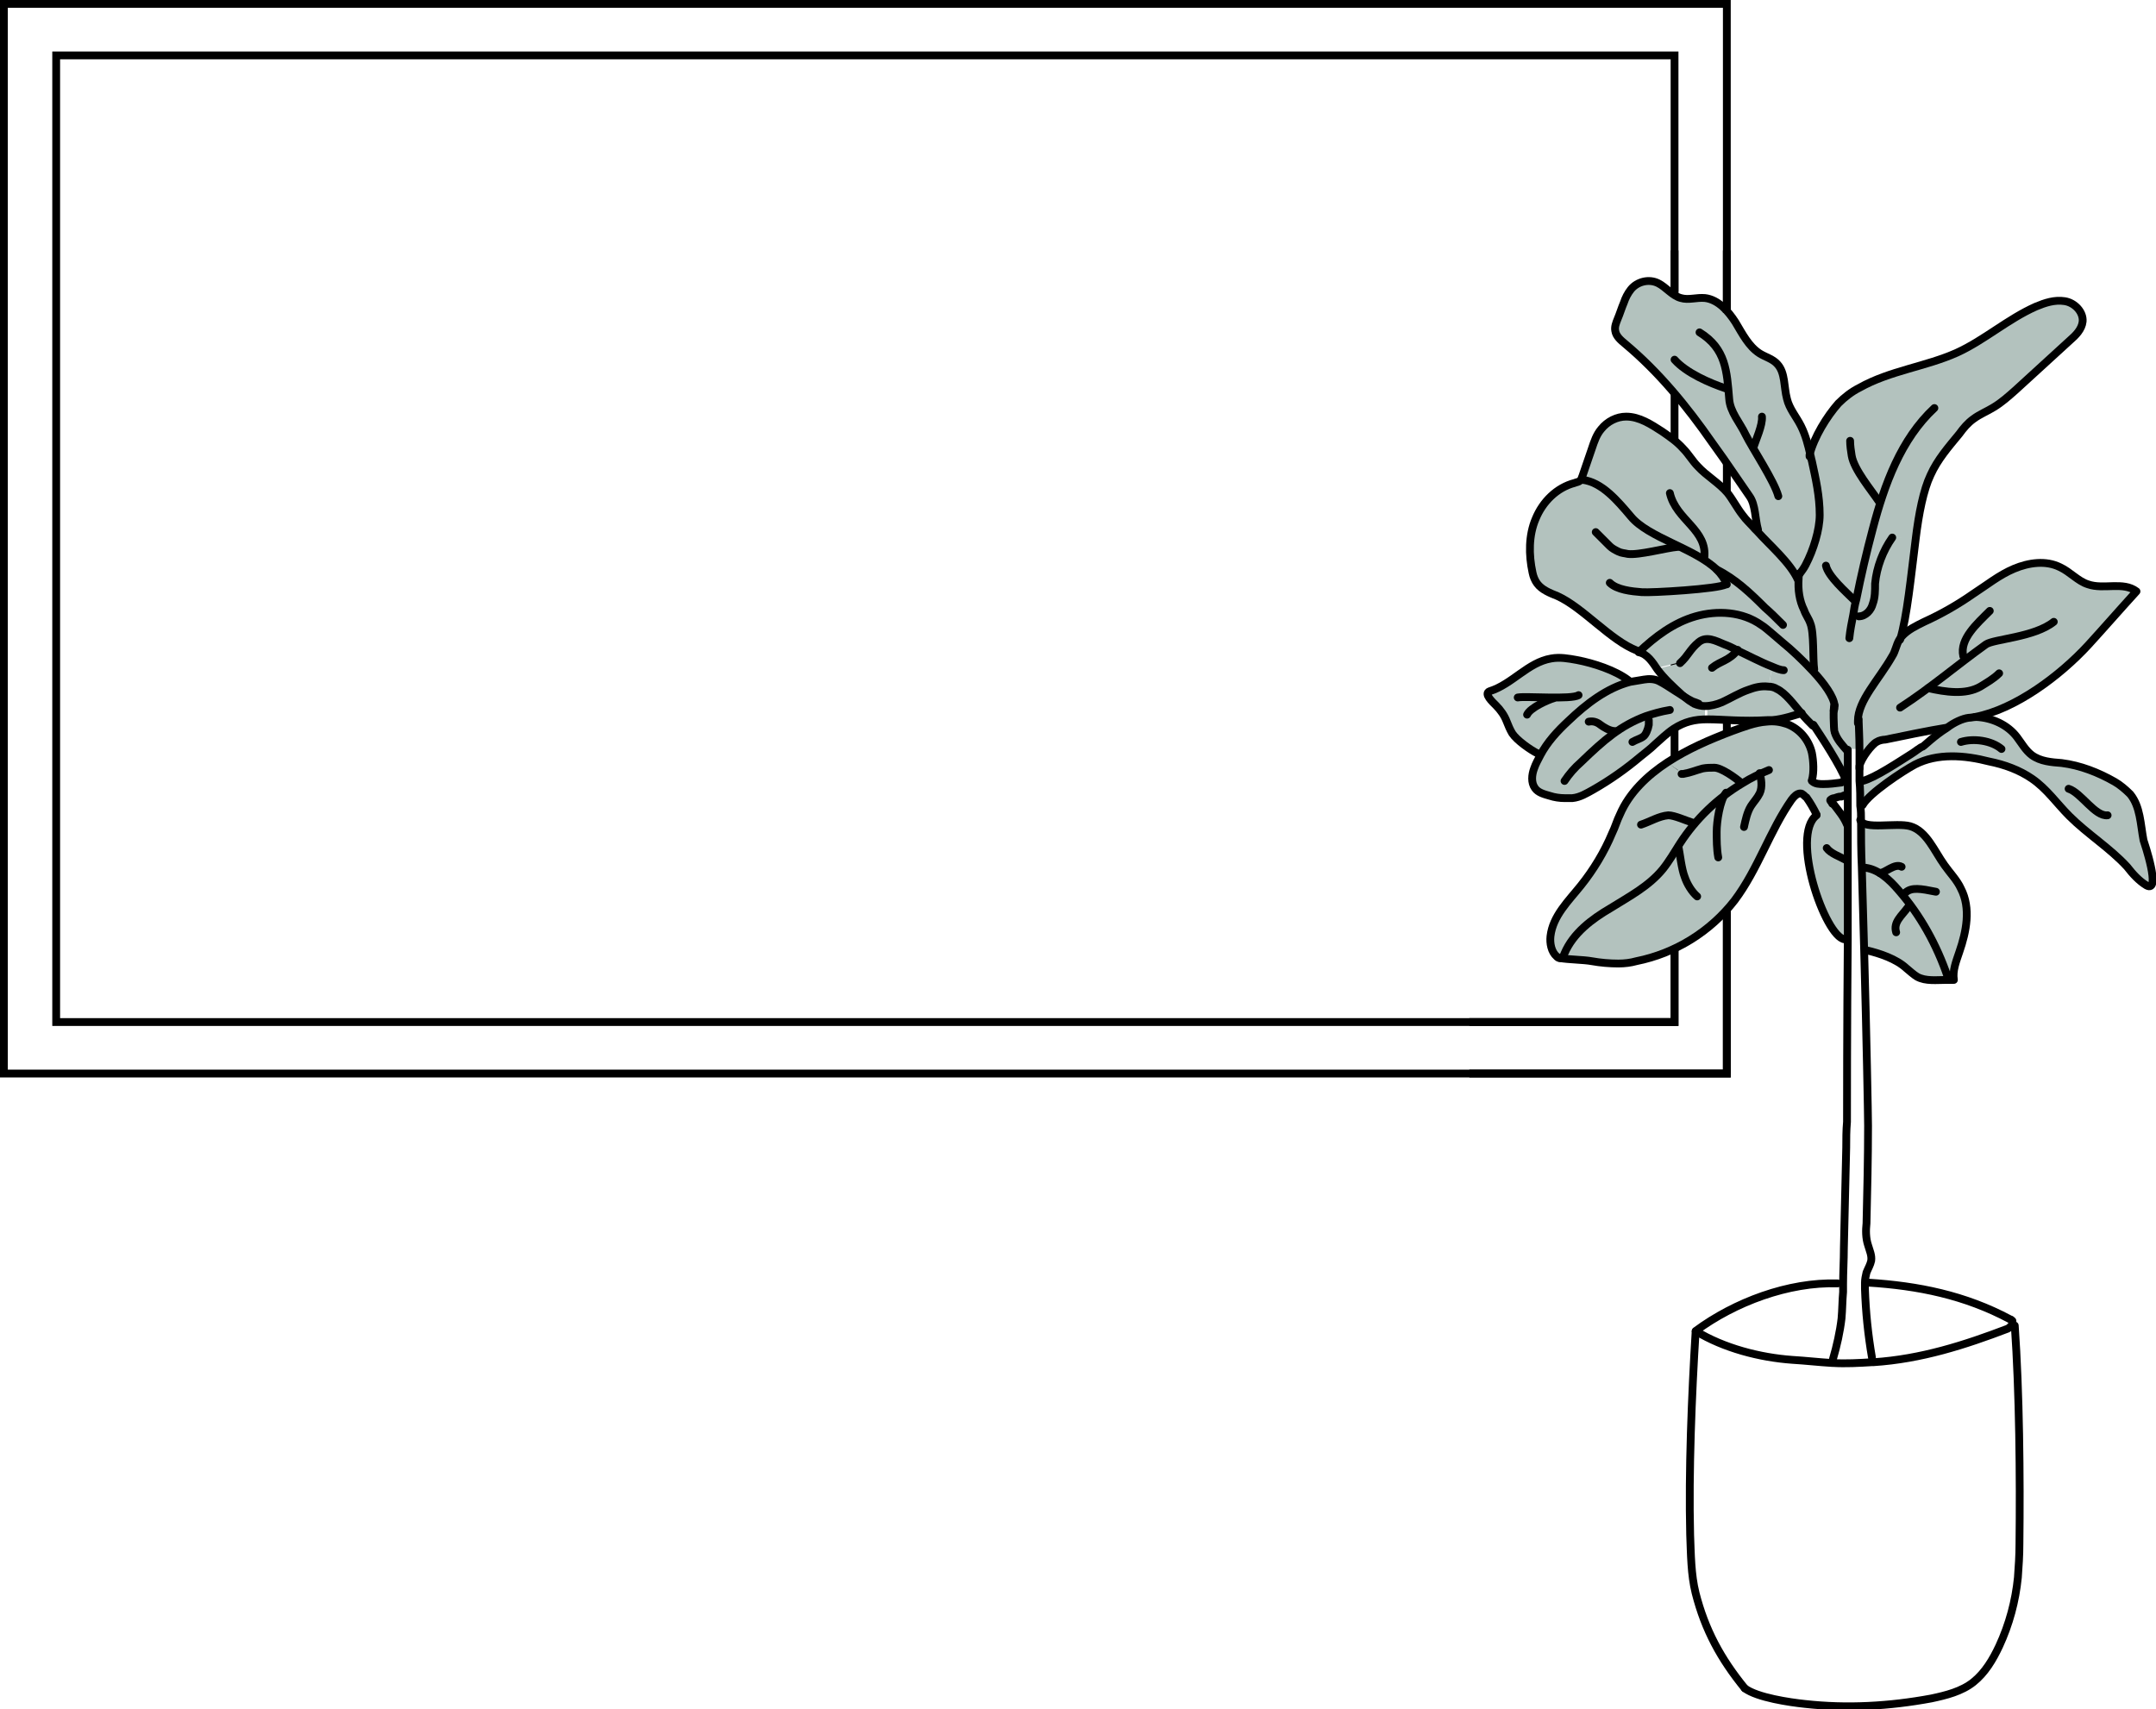 <?xml version="1.0" encoding="utf-8"?>
<!-- Generator: Adobe Illustrator 20.1.0, SVG Export Plug-In . SVG Version: 6.00 Build 0)  -->
<svg version="1.1" id="Layer_1" xmlns="http://www.w3.org/2000/svg" xmlns:xlink="http://www.w3.org/1999/xlink" x="0px" y="0px"
	 viewBox="0 0 276.3 219.1" style="enable-background:new 0 0 276.3 219.1;" xml:space="preserve">
<style type="text/css">
	.st0{fill:none;stroke:#000000;stroke-miterlimit:10;}
	.st1{fill:#B3C2BE;}
	.st2{fill:none;stroke:#000000;stroke-linecap:round;stroke-linejoin:round;stroke-miterlimit:10;}
</style>
<g>
	<rect x="0.5" y="0.5" class="st0" width="220.8" height="137.1"/>
	<rect x="7.2" y="7.1" class="st0" width="207.4" height="123.9"/>
	<path class="st1" d="M220,73c-2.8-2.7-8.8-4.1-11-6.8c-1.6-1.9-3.7-4.4-6.2-4.7l-0.3,0c0.2-0.2,0.2-0.4,0.3-0.6
		c0.4-1.2,0.8-2.3,1.2-3.5c0.3-0.9,0.6-1.8,1.2-2.5c0.8-1,2-1.6,3.2-1.6c1.7,0,3.2,1,4.6,1.9c1,0.7,1.9,1.3,2.7,2.2
		c0.7,0.7,1.2,1.6,1.9,2.3c1.2,1.2,2.7,2.1,3.8,3.4c0.7,0.9,1.2,1.9,1.9,2.8c0.5,0.7,1.1,1.2,1.6,1.8c0.1,0.1,0.2,0.2,0.3,0.3
		c1.7,1.9,4.2,4,5.2,6.2h0c-0.1,1.4,0.2,2.7,0.7,4c0.3,0.6,0.6,1.1,0.8,1.7c0.5,1.2,0.4,4.6,0.5,5.9l-0.1,0.1
		c-1.3-1.4-2.8-2.8-3.8-3.6c-0.5-0.4-0.9-0.8-1.4-1.2l1.2-1.2c-0.7-0.7-1.4-1.4-2.1-2C224.3,76,222.4,74.2,220,73L220,73z"/>
	<path class="st1" d="M243.3,114.1c-1.2-1.4-2.7-2.7-4.5-2.9h-0.1c0-2.1-0.1-4.2-0.1-6.1c0.4,1.3,4.7,0.3,6.4,0.8
		c2.1,0.6,3.2,3.2,4.4,5c0.7,1,1.5,1.9,2.1,3c1.2,2.5,0.6,5.4-0.2,8.1c-0.4,1.2-0.9,2.4-0.7,3.6c-0.3,0-0.6,0-0.9,0l0-0.4
		C248.2,121.1,246.1,117.3,243.3,114.1"/>
	<path class="st1" d="M200.4,122.1c1.1-2.6,3.5-4.4,5.9-5.8c2.4-1.5,4.9-2.8,6.7-5c0.8-1,1.5-2.2,2.2-3.3c2-3.1,4.8-5.8,8-7.7l0,0
		c-0.7-0.6-2.5-1.9-3.4-1.9c-0.5,0-1,0-1.5,0.1c-1.1,0.4-1.4,0.5-2.5,0.7l-2.1-1.4c2.6-1.7,5.4-2.9,8.3-4c1.4-0.6,2.9-1.1,4.4-1.2
		c0.9-0.1,1.8,0,2.6,0.3c1.6,0.6,2.9,2,3.2,3.7c0.2,1,0.3,2.5,0,3.5l0,0.1l-1.4,1.5c-0.4,0-0.9,0.4-1.1,0.8c-2.8,4.1-4.3,9-7.3,12.9
		c-3.1,4-7.6,6.9-12.6,7.9c-0.8,0.1-1.5,0.3-2.3,0.3c-1.1,0-2.3-0.1-3.4-0.3c-1.1-0.2-3-0.2-4.1-0.4l-0.1-0.1
		C200.1,122.7,200.3,122.4,200.4,122.1"/>
	<path class="st1" d="M230.5,73.5c0.3-0.4,0.5-0.8,0.8-1.2l2.7,0.1c0.3,1.4,2.6,3.4,3.6,4.4l0.2,0c-0.1,0.7-0.2,1.3-0.4,2l0.7,0.1
		c0.9,0,1.6-0.8,1.8-1.6c0.3-0.8,0.3-1.7,0.3-2.6c0.2-2.1,1-4.2,2.2-5.9l2.8,0.2c-0.6,4.7-1,10-2,12.9l0.1,0.1
		c-0.4,0.7-0.5,1.4-0.9,2.1c-1.7,3-4.3,5.7-4.3,8.3h-0.1c0,0.6,0.1,1.9,0.1,3.6l-1.6,0c-0.6-0.8-1.3-1.4-1.6-2.4
		c-0.1-0.2-0.2-3.3,0-3.4c-0.1-1.1-1.3-2.8-2.8-4.4l0.1-0.1c-0.2-1.3,0-4.7-0.5-5.9c-0.2-0.6-0.6-1.1-0.8-1.7
		c-0.6-1.2-0.8-2.6-0.7-4C230.4,74,230.4,73.8,230.5,73.5L230.5,73.5z"/>
	<path class="st1" d="M222.7,83.3c-0.8-0.4-1.4-0.6-1.7-0.8c-1.3-0.4-2.4-1.1-3.4-0.3c-1.1,0.9-1.3,1.6-2.4,2.7l-2.8,0.7
		c-0.7-0.9-1.3-2-2.4-2.2c2.1-2,4.5-3.8,7.3-4.6c2.8-0.8,6-0.6,8.4,1.1c0.5,0.3,1,0.7,1.4,1.2c0.4,0.4,0.9,0.8,1.4,1.2
		c1,0.8,2.5,2.2,3.8,3.7c1.4,1.6,2.6,3.3,2.8,4.4c-0.2,0.1-0.1,3.2,0,3.4c0.3,1,1,1.7,1.6,2.4c0,0.5,0,2,0,4.2
		c0-0.1-0.1-0.2-0.1-0.3c-0.7-1.9-3.2-5.8-4.2-7.2c-0.4-0.4-0.9-0.9-1.4-1.5c-1-1.2-2.1-2.6-3.2-3.2c-0.4-0.2-0.8-0.3-1.1-0.3
		l0.4-2.5C225.7,84.8,224,84,222.7,83.3"/>
	<path class="st1" d="M236.4,120.4c-2.6-0.4-7-13.3-3.6-15.9l0-0.2c-0.4-0.8-0.8-1.5-1.3-2.2c-0.1-0.2-0.3-0.3-0.5-0.4
		c-0.1,0-0.2-0.1-0.3-0.1l1.4-1.5c0.4,0.4,1,0.4,1.5,0.4c0.8,0,1.5-0.1,2.3-0.2c0,0,0.1,0,0.1-0.1l0.5-0.2c0,0.1,0.1,0.2,0.1,0.3
		c0,0.4,0,0.9,0,1.4h-0.1c0,0-0.4,0.3-0.5,0.2c0-0.1-0.1,0-0.1,0c-0.3,0.1-0.5,0.2-0.8,0.2c-0.2,0.1-0.4,0.1-0.5,0.2
		c-0.2,0.1,0.2,0.4,0.2,0.6l0.1,0.1c0.6,0.8,1.4,1.6,1.7,2.5c0,4.3,0,9.6,0,14.8H236.4z"/>
	<path class="st1" d="M219.4,56.6c-3.2-4.6-6.8-9-11.1-12.6c-0.6-0.5-1.2-1-1.3-1.7c-0.1-0.5,0.1-1,0.3-1.5c0.3-0.7,0.5-1.4,0.8-2.1
		c0.2-0.6,0.5-1.2,0.9-1.7c0.8-1,2.3-1.3,3.5-0.8c1.1,0.5,1.8,1.6,2.9,1.9c1,0.3,2-0.1,3.1,0c1.7,0.2,3,1.6,3.9,3.1
		c0.9,1.5,1.7,3.1,3.1,4c0.8,0.5,1.7,0.7,2.3,1.4c1.1,1.1,0.8,2.9,1.2,4.4c0.3,1.3,1.2,2.3,1.8,3.5c0.6,1.2,0.9,2.4,1.2,3.7
		c0.1,0.3,0.1,0.5,0.2,0.8c0.5,2.3,1,4.5,1,6.9c0,1.9-0.8,4.5-1.8,6.4c-0.2,0.4-0.5,0.8-0.8,1.2l-0.1,0c0,0.2-0.1,0.5-0.1,0.7h0
		c-1-2.3-3.4-4.4-5.2-6.2l0.1-0.1c-0.4-1.4-0.3-3.2-1.1-4.4c-1.1-1.6-2.2-3.2-3.3-4.8C220.4,58,219.9,57.3,219.4,56.6"/>
	<path class="st1" d="M238.8,111.2c1.8,0.1,3.3,1.5,4.5,2.9c2.8,3.2,4.9,7,6.3,11l0,0.4c-1.3,0-2.7,0.2-3.8-0.4
		c-0.5-0.3-1-0.7-1.4-1.1c-1.3-1.1-3.4-1.9-5.1-2.3h0l-0.2,0c-0.1-3.5-0.2-7.2-0.3-10.6H238.8z"/>
	<path class="st1" d="M253.2,91.9c2,0.1,4,1,5.2,2.6c0.6,0.8,1.1,1.7,1.9,2.3c1.1,0.8,2.5,0.9,3.8,1c2.4,0.3,4.7,1.2,6.8,2.4
		c0.7,0.4,1.4,1,2,1.6c1.3,1.6,1.3,3.8,1.7,5.9c0.1,0.3,2.3,6.8,0.4,5.8c-1-0.6-1.8-1.5-2.5-2.4c-2.2-2.4-5.1-4.2-7.4-6.5
		c-1.6-1.6-2.9-3.5-4.8-4.8c-1.6-1.1-3.5-1.8-5.5-2.2c-3.1-0.8-6.6-1.1-9.5,0.4c-1.5,0.8-5.9,3.7-6.7,5.2h-0.2
		c0-1.1-0.1-2.2-0.1-3.2l0.3,0c1.6-0.4,4.7-2.6,6.3-3.5c0.2-0.1,1.2-0.9,1.4-0.9c0.2-0.1,1.5-1.4,3.1-2.4c0.9-0.6,2-1.2,2.8-1.3
		C252.6,91.9,252.9,91.9,253.2,91.9"/>
	<path class="st1" d="M238.3,92.5c0-2.6,2.6-5.3,4.3-8.3c0.4-0.7,0.5-1.5,0.9-2.1c0.1-0.2,0.2-0.3,0.3-0.4c0.7-0.9,1.8-1.4,2.9-1.9
		c2.2-1,4.3-2.3,6.3-3.6c1.7-1.2,3.3-2.4,5.2-3.2c1.9-0.8,4.1-1.1,5.9-0.2c1.3,0.6,2.2,1.8,3.6,2.2c2,0.6,4.5-0.4,6.2,0.9
		c-2.1,2.3-4.1,4.6-6.2,6.9c-3.5,3.9-9.2,8.2-14.4,9.2c-0.3,0-0.6,0-1,0.1c-0.9,0.1-1.9,0.7-2.8,1.3c-1.9,0.4-5.8,1.2-7.7,1.5
		c-0.4,0.1-0.8,0.2-1.1,0.3c-0.7,0.3-2,2.1-2.2,3.1c0-0.7,0-1.4-0.1-2.1C238.3,94.4,238.2,93.2,238.3,92.5L238.3,92.5z"/>
	<path class="st1" d="M237.8,76.9l-0.2,0c-1-1-3.3-3-3.6-4.4l-2.7-0.1c1-1.9,1.8-4.5,1.8-6.4c0-2.3-0.5-4.6-1-6.9
		c-0.1-0.3-0.1-0.5-0.2-0.8c0.6-2.3,2.2-4.9,3.7-6.6c0.8-0.8,1.7-1.5,2.7-2c3.9-2.2,8.5-2.7,12.5-4.5c3.5-1.6,6.5-4.3,10.1-5.9
		c1.2-0.5,2.5-0.9,3.7-0.7s2.4,1.4,2.3,2.6c-0.1,1-0.9,1.8-1.6,2.4c-2.3,2.1-4.7,4.3-7,6.4c-0.9,0.8-1.8,1.6-2.8,2.2
		c-0.8,0.5-1.8,0.9-2.5,1.5c-0.7,0.5-1.3,1.2-1.8,1.9c-1.4,1.7-2.8,3.3-3.7,5.3c-0.9,1.9-1.5,4.9-1.9,8.2l-2.8-0.2
		c-1.3,1.7-2.1,3.7-2.2,5.9c-0.1,0.9-0.1,1.8-0.3,2.6c-0.3,0.8-1,1.6-1.8,1.6l-0.7-0.1C237.6,78.2,237.7,77.5,237.8,76.9"/>
	<path class="st1" d="M231,91.4l-0.1,0.1c-0.7,0.1-2.4,0.7-3.8,0.9c-0.2,0-0.4,0-0.6,0.1c-3.3,0.2-5.7-0.1-7.7-0.1l0-1.9
		c0.7,0,1.5-0.2,2.2-0.5c1.2-0.5,2.2-1.2,3.4-1.6c0.8-0.3,1.6-0.5,2.5-0.4c0.4,0,0.8,0.1,1.1,0.3C228.9,88.8,230,90.2,231,91.4"/>
	<path class="st1" d="M220,73L220,73c2.4,1.2,4.3,3.1,6.2,4.9c0.7,0.7,1.4,1.4,2.1,2l-1.2,1.2c-0.4-0.4-0.9-0.8-1.4-1.1
		c-2.4-1.7-5.6-1.9-8.4-1.1c-2.8,0.8-5.2,2.6-7.3,4.6l-0.2,0c-3.4-1.3-6.9-5.5-10.2-7c-1-0.4-2-0.8-2.6-1.6
		c-0.3-0.4-0.4-0.9-0.6-1.4c-0.5-2.3-0.5-4.8,0.4-6.9c0.9-2.2,2.7-4,5-4.6c0.2-0.1,0.5-0.1,0.7-0.3l0.3,0c2.5,0.3,4.5,2.7,6.2,4.7
		C211.2,68.9,217.2,70.3,220,73"/>
	<path class="st1" d="M216.9,89.9c-0.4-0.2-0.8-0.6-1.2-0.9c-1.1-1-2.3-2.1-3.2-3.3l2.8-0.7c1.1-1,1.2-1.7,2.4-2.7
		c1-0.8,2.1-0.2,3.4,0.3c0.3,0.1,0.9,0.4,1.7,0.8c1.3,0.6,3,1.5,4.3,2l-0.4,2.5c-0.8-0.1-1.7,0.1-2.5,0.4c-1.2,0.4-2.2,1.1-3.4,1.6
		c-0.7,0.3-1.4,0.5-2.2,0.5c-0.5,0-1-0.1-1.4-0.3C217.1,90,217,90,216.9,89.9"/>
	<path class="st1" d="M215.7,99.2c1.1-0.2,1.4-0.4,2.5-0.7c0.5-0.1,1-0.1,1.5-0.1c0.9,0,2.7,1.3,3.4,1.9l0,0c-3.2,1.9-6,4.6-8,7.7
		c-0.7,1.1-1.4,2.3-2.2,3.3c-1.8,2.2-4.3,3.5-6.7,5c-2.4,1.5-4.8,3.2-5.9,5.8c-0.1,0.3-0.3,0.6-0.6,0.6h0c-0.1,0-0.3-0.1-0.4-0.2
		c-0.7-0.6-0.9-1.7-0.8-2.6c0.3-2.5,2.3-4.5,3.9-6.5c1.7-2,3.1-4.3,4-6.7c0.3-0.8,0.6-1.6,1-2.4c1.3-2.8,3.6-5,6.1-6.7L215.7,99.2z"
		/>
	<path class="st1" d="M211.3,92.9l-0.4-1.1c-3.2,1.2-5.3,3-8.3,5.9c-0.8,0.7-1.5,1.5-2.1,2.4l-0.1,2.2c-0.6,0-1.3-0.2-1.9-0.3
		c-0.7-0.2-1.5-0.4-1.9-1c-0.5-0.7-0.4-1.7-0.1-2.5c0.2-0.6,0.5-1.2,0.8-1.7c0.9-1.6,2.2-3.1,3.6-4.3c2.3-2.2,4.9-4.2,7.9-5
		c0.6-0.2,1.2-0.3,1.8-0.3c0.7-0.1,1.3,0,1.9,0.2c1.3,0.6,2.9,2,4.3,2.6c0.1,0.1,0.2,0.1,0.3,0.2c0.5,0.2,0.9,0.3,1.4,0.3l0,1.9
		c-1.6,0-2.9,0.3-4.3,1.2c-0.9,0.6-1.6,1.3-2.4,2c-0.6,0.5-1.2,1.1-1.9,1.6l-0.9-2c0.4-0.2,1-0.4,1.4-0.7
		C210.9,94.2,211.2,93.5,211.3,92.9"/>
	<path class="st1" d="M210.9,91.8l0.4,1.1c-0.1,0.6-0.4,1.3-0.7,1.5c-0.4,0.3-1,0.4-1.4,0.7l0.9,2c-1.9,1.5-3.9,2.9-6.1,4.2
		c-0.8,0.5-1.7,1-2.7,1.1c-0.3,0.1-0.7,0.1-1,0l0.1-2.2c0.5-0.9,1.3-1.7,2.1-2.4C205.6,94.9,207.7,93,210.9,91.8"/>
	<path class="st1" d="M208.8,87.3l0,0.1c-3,0.8-5.6,2.8-7.9,5c-1.4,1.3-2.7,2.7-3.6,4.3l-0.2-0.1c-1-0.5-2.7-1.7-3.3-2.6
		c-0.3-0.5-0.5-1-0.7-1.5c-0.3-0.8-0.8-1.5-1.4-2.1c-0.4-0.4-1.6-1.5-0.8-1.8c2.9-0.9,4.9-3.7,7.9-4.2c1.1-0.2,2.2,0,3.3,0.2
		C204.3,85,207.1,86,208.8,87.3"/>
	<path class="st2" d="M235.5,164.5c-6.3-0.2-13.2,2.4-18.2,6.1c3.6,2.2,8.2,3.4,12.4,3.7c1.7,0.1,3.4,0.3,5.1,0.4c0,0,0.1,0,0.1,0
		c1.6,0.1,3.4,0,5-0.1c0.1,0,0.2,0,0.2,0c6.1-0.4,11.7-2.2,17.2-4.3c0.2-0.1,0.5-0.4,0.6-0.6c0-0.1,0-0.3,0-0.4
		c-0.1-0.1-0.2-0.2-0.3-0.2c-5.8-3.1-11.8-4.3-18.2-4.7"/>
	<path class="st2" d="M223.6,216.4c1.6,1.2,5.8,1.8,7.7,2c5.4,0.6,10.8,0.3,16.2-0.7c1.9-0.4,3.9-0.9,5.4-2.1
		c1.5-1.2,2.5-2.9,3.3-4.6c1.3-2.8,2.1-5.8,2.4-8.8c0.1-1.4,0.2-2.8,0.2-4.3c0.1-8.6,0-19.5-0.6-28"/>
	<path class="st2" d="M217.3,170.7c-0.5,8.1-0.9,17.9-0.7,26c0.1,2.5,0.1,5.1,0.7,7.5c1.2,4.7,3.2,8.4,6.3,12.2"/>
	<path class="st2" d="M234.9,174.2c0.5-1.7,0.9-3.5,1.1-5.2c0.1-1.1,0.1-2.3,0.2-3.4c0-0.3,0-0.7,0-1c0-1.5,0.1-3.1,0.1-4.6
		c0.1-4.3,0.2-8.6,0.3-12.9c0-1.1,0-2.2,0.1-3.3c0-1.4,0-12.3,0.1-23.4c0-5.2,0-10.5,0-14.8c0-1.4,0-2.7,0-3.9c0-0.5,0-1,0-1.4
		c0-2.2,0-3.7,0-4.2"/>
	<path class="st2" d="M239.9,174c-0.5-2.9-0.8-5.8-0.9-8.8c0-0.3,0-0.5,0-0.8c0-0.4,0.1-0.9,0.2-1.3c0.2-0.5,0.5-1,0.6-1.5
		c0.1-0.7-0.2-1.3-0.4-2c-0.3-0.9-0.3-1.9-0.2-2.8c0.1-4.2,0.2-8.4,0.2-12.5c0-1.3-0.2-11.5-0.5-22.5c-0.1-3.5-0.2-7.1-0.3-10.6
		c-0.1-2.1-0.1-4.2-0.1-6.1c0-0.6,0-1.2-0.1-1.8c0-1.1,0-2.2-0.1-3.2c0-0.7,0-1.3,0-1.9c0-0.7,0-1.4,0-2.1c0-1.7-0.1-3-0.1-3.6v-0.3
		"/>
	<path class="st2" d="M232.2,100c0.3-1,0.2-2.5,0-3.5c-0.4-1.7-1.6-3.1-3.2-3.7c-0.9-0.3-1.7-0.4-2.6-0.3c-1.5,0.1-3,0.7-4.4,1.2
		c-2.9,1.1-5.7,2.3-8.3,4c-2.6,1.7-4.9,3.9-6.1,6.7c-0.4,0.8-0.6,1.6-1,2.4c-1,2.4-2.4,4.7-4,6.7c-1.6,2-3.6,3.9-3.9,6.5
		c-0.1,0.9,0.1,2,0.8,2.6c0.1,0.1,0.2,0.2,0.4,0.2h0c0.3,0,0.5-0.3,0.6-0.6c1.1-2.6,3.5-4.4,5.9-5.8c2.4-1.5,4.9-2.8,6.7-5
		c0.8-1,1.5-2.2,2.2-3.3c2-3.1,4.8-5.8,8-7.7c1.1-0.7,2.2-1.2,3.4-1.7"/>
	<path class="st2" d="M210.3,105.7c1.2-0.4,2.3-1.1,3.5-1.2c0.8,0,2.3,0.7,3,0.9"/>
	<path class="st2" d="M215.5,99.2c0.1,0,0.2,0,0.2,0c1.1-0.2,1.4-0.4,2.5-0.7c0.5-0.1,1-0.1,1.5-0.1c0.9,0,2.7,1.3,3.4,1.9"/>
	<path class="st2" d="M225.5,99.1c0.2,0.6,0.4,1.8,0,2.6c-0.3,0.6-0.7,1-1.1,1.6c-0.5,0.8-0.7,1.8-0.9,2.7"/>
	<path class="st2" d="M215.1,108.5c0.2,1,0.4,2.9,0.8,3.9c0.3,0.9,0.9,1.9,1.6,2.5"/>
	<path class="st2" d="M221.2,101.6c-0.8,1-1.2,3.7-1.2,5c0,1.1,0,2.2,0.2,3.3"/>
	<path class="st2" d="M199.9,122.8c1.1,0.2,3,0.2,4.1,0.4c1.1,0.2,2.3,0.3,3.4,0.3c0.8,0,1.6-0.1,2.3-0.3c5-1,9.5-3.8,12.6-7.8
		c3-4,4.5-8.9,7.3-12.9c0.3-0.4,0.7-0.8,1.1-0.8c0.1,0,0.2,0,0.3,0.1c0.2,0.1,0.3,0.3,0.5,0.4c0.5,0.7,0.9,1.4,1.3,2.2"/>
	<path class="st2" d="M236.7,105.7C236.7,105.7,236.7,105.7,236.7,105.7c-0.4-1-1.1-1.8-1.7-2.6"/>
	<path class="st2" d="M217.7,90.2c-0.2-0.1-0.5-0.2-0.8-0.3c-1.4-0.7-3.1-2-4.3-2.6c-0.6-0.3-1.3-0.3-1.9-0.2
		c-0.6,0.1-1.2,0.2-1.8,0.3c-3,0.8-5.6,2.8-7.9,5c-1.4,1.3-2.7,2.7-3.6,4.4c-0.3,0.6-0.6,1.1-0.8,1.7c-0.3,0.8-0.4,1.8,0.1,2.5
		c0.4,0.6,1.2,0.8,1.9,1c0.6,0.2,1.3,0.3,1.9,0.3c0.4,0,0.7,0,1,0c1-0.1,1.8-0.6,2.7-1.1c2.1-1.2,4.1-2.6,6-4.2
		c0.6-0.5,1.3-1,1.9-1.6c0.8-0.7,1.5-1.4,2.4-2c1.4-0.9,2.7-1.2,4.3-1.2c2,0,4.4,0.3,7.7,0.1c0.2,0,0.4,0,0.6,0
		c1.4-0.1,3.1-0.7,3.8-0.9"/>
	<path class="st2" d="M214,91c-1.2,0.2-2.2,0.5-3.1,0.8c-3.2,1.2-5.3,3-8.3,5.9c-0.8,0.7-1.5,1.5-2.1,2.4"/>
	<path class="st2" d="M203.6,92.5c0.5-0.1,1,0,1.5,0.4c0.4,0.3,1.2,0.8,1.8,0.8"/>
	<path class="st2" d="M211.3,92.3c0,0.2,0,0.4,0,0.6c-0.1,0.6-0.4,1.3-0.7,1.5c-0.4,0.3-0.9,0.4-1.4,0.7"/>
	<path class="st2" d="M197.1,96.6c-1-0.5-2.7-1.7-3.3-2.6c-0.3-0.5-0.5-1-0.7-1.5c-0.3-0.8-0.8-1.5-1.4-2.1
		c-0.4-0.4-1.6-1.5-0.8-1.8c2.9-0.9,4.9-3.7,7.9-4.2c1.1-0.2,2.2,0,3.3,0.2c2.1,0.4,4.9,1.3,6.6,2.6"/>
	<path class="st2" d="M194.5,89.4c1-0.2,6.9,0.3,7.8-0.3"/>
	<path class="st2" d="M199.1,89.5c-0.7,0.2-3,1.2-3.4,2.1"/>
	<path class="st2" d="M209.8,83.4c-3.4-1.3-6.9-5.5-10.2-7c-1-0.4-2-0.8-2.6-1.6c-0.3-0.4-0.5-0.9-0.6-1.4c-0.5-2.3-0.5-4.8,0.4-6.9
		c0.9-2.2,2.7-4,5-4.6c0.2-0.1,0.5-0.1,0.7-0.3c0.2-0.2,0.2-0.4,0.3-0.6c0.4-1.2,0.8-2.3,1.2-3.5c0.3-0.9,0.6-1.8,1.2-2.5
		c0.8-1,2-1.6,3.2-1.6c1.7,0,3.2,1,4.6,1.9c1,0.7,1.9,1.3,2.7,2.2c0.7,0.7,1.2,1.6,1.9,2.3c1.1,1.2,2.7,2.1,3.8,3.4
		c0.7,0.9,1.2,1.9,1.9,2.8c0.5,0.7,1.1,1.2,1.6,1.8c0.1,0.1,0.2,0.2,0.3,0.3c1.7,1.9,4.2,4,5.2,6.2"/>
	<path class="st2" d="M202.8,61.5c2.5,0.3,4.5,2.7,6.2,4.7c2.2,2.7,8.2,4.1,11,6.8c0.6,0.6,1,1.2,1.3,1.9"/>
	<path class="st2" d="M235,91.1c0.1-0.2,0.1-0.4,0.1-0.7c-0.1-1.1-1.3-2.8-2.8-4.4c-1.3-1.4-2.8-2.8-3.8-3.6
		c-0.5-0.4-0.9-0.8-1.4-1.2c-0.5-0.4-0.9-0.8-1.4-1.1c-2.4-1.7-5.6-1.9-8.4-1.1c-2.8,0.8-5.2,2.6-7.3,4.6c1.1,0.2,1.8,1.3,2.4,2.2
		c0.9,1.2,2.1,2.3,3.2,3.3c0.4,0.3,0.8,0.7,1.2,0.9c0.1,0.1,0.2,0.1,0.3,0.2c0.5,0.2,0.9,0.3,1.4,0.3c0.7,0,1.5-0.2,2.2-0.5
		c1.1-0.5,2.2-1.2,3.4-1.6c0.8-0.3,1.6-0.5,2.5-0.4c0.4,0,0.8,0.1,1.1,0.3c1.1,0.5,2.2,2,3.2,3.2c0.5,0.6,1,1.1,1.4,1.5"/>
	<path class="st2" d="M215.3,85c1.1-1,1.2-1.7,2.4-2.7c1-0.8,2.1-0.2,3.3,0.3c0.3,0.1,1,0.4,1.7,0.8c1.3,0.6,3,1.5,4.3,2
		c0.7,0.3,1.2,0.5,1.6,0.5"/>
	<path class="st2" d="M219.4,85.6c1.1-0.9,2.2-0.9,3.3-2.3c0,0,0,0,0,0"/>
	<path class="st2" d="M204.5,68.2c0.6,0.6,1.2,1.2,1.8,1.8c0.3,0.3,0.7,0.5,1.1,0.7c0.4,0.2,0.8,0.2,1.2,0.3c1.4,0.2,5-0.8,6.4-0.9"
		/>
	<path class="st2" d="M206.3,74.7c0.9,0.9,2.8,1.1,4.1,1.2c1.2,0.1,9.8-0.4,10.8-1"/>
	<path class="st2" d="M218.4,71.6c0.5-3.7-3.6-4.9-4.4-8.4"/>
	<path class="st2" d="M225.3,67.9c-0.4-1.4-0.3-3.2-1.1-4.3c-1.1-1.6-2.2-3.2-3.3-4.8c-0.5-0.7-1-1.4-1.5-2.1
		c-3.2-4.6-6.8-9-11.1-12.6c-0.6-0.5-1.2-1-1.3-1.7c-0.1-0.5,0.1-1,0.3-1.5c0.3-0.7,0.5-1.4,0.8-2.1c0.2-0.6,0.5-1.2,0.9-1.7
		c0.8-1,2.3-1.4,3.5-0.8c1,0.5,1.8,1.6,2.9,1.9c1,0.3,2-0.1,3.1,0c1.7,0.2,3,1.7,3.9,3.1c0.9,1.5,1.7,3.1,3.1,4
		c0.8,0.5,1.7,0.7,2.3,1.4c1,1.1,0.8,2.9,1.2,4.4c0.3,1.3,1.2,2.3,1.8,3.5c0.6,1.2,0.9,2.4,1.2,3.7c0.1,0.3,0.1,0.5,0.2,0.8
		c0.5,2.3,1,4.5,1,6.9c0,1.9-0.8,4.5-1.8,6.4c-0.2,0.4-0.5,0.8-0.8,1.2"/>
	<path class="st2" d="M232.5,85.8c-0.2-1.3,0-4.7-0.5-5.9c-0.2-0.6-0.6-1.1-0.8-1.7c-0.6-1.2-0.8-2.6-0.7-4c0-0.2,0-0.5,0.1-0.7v0"
		/>
	<path class="st2" d="M231.9,58.5c0-0.1,0-0.1,0-0.2c0.6-2.3,2.2-4.9,3.7-6.6c0.8-0.8,1.7-1.5,2.7-2c3.9-2.2,8.5-2.7,12.5-4.5
		c3.5-1.6,6.5-4.3,10.1-5.9c1.2-0.5,2.4-0.9,3.7-0.7s2.4,1.4,2.3,2.6c-0.1,1-0.9,1.8-1.6,2.4c-2.3,2.1-4.7,4.3-7,6.4
		c-0.9,0.8-1.8,1.6-2.8,2.2c-0.8,0.5-1.8,0.9-2.6,1.5c-0.7,0.5-1.3,1.2-1.8,1.9c-1.4,1.7-2.8,3.3-3.7,5.3c-0.9,1.9-1.5,4.9-1.9,8.2
		c-0.6,4.7-1.1,10-2,12.9"/>
	<path class="st2" d="M232.4,92.9c1,1.5,3.5,5.3,4.2,7.2c0.1,0.1,0.1,0.2,0.1,0.3"/>
	<path class="st2" d="M235.1,90.4L235.1,90.4c-0.2,0.1-0.1,3.2,0,3.4c0.3,1,1,1.7,1.6,2.4"/>
	<path class="st2" d="M232.8,104.5c-3.4,2.6,1.1,15.6,3.6,15.9"/>
	<path class="st2" d="M239.2,121.8c1.7,0.4,3.8,1.1,5.1,2.3c0.5,0.4,0.9,0.8,1.4,1.1c1.1,0.6,2.5,0.4,3.8,0.4c0.3,0,0.6,0,0.9,0
		c-0.2-1.2,0.3-2.4,0.7-3.6c0.9-2.6,1.5-5.6,0.2-8.1c-0.5-1.1-1.4-2-2.1-3c-1.3-1.8-2.3-4.4-4.4-5c-1.8-0.5-6,0.5-6.4-0.8"/>
	<path class="st2" d="M238.7,100.1c1.6-0.4,4.7-2.5,6.3-3.5c0.2-0.1,1.2-0.9,1.4-0.9c0.2-0.1,1.5-1.4,3.1-2.4c0.9-0.7,2-1.2,2.8-1.3
		c0.3,0,0.6-0.1,1-0.1c2,0.1,4,1,5.2,2.6c0.6,0.8,1.1,1.7,1.9,2.3c1.1,0.8,2.5,0.9,3.8,1c2.4,0.3,4.7,1.2,6.8,2.4
		c0.7,0.4,1.4,1,2,1.6c1.3,1.6,1.3,3.8,1.7,5.9c0.1,0.3,2.3,6.8,0.4,5.8c-1-0.6-1.8-1.5-2.5-2.4c-2.2-2.4-5.1-4.2-7.4-6.5
		c-1.6-1.6-2.9-3.5-4.8-4.8c-1.6-1.1-3.5-1.8-5.5-2.2c-3.1-0.8-6.6-1.1-9.5,0.4c-1.5,0.8-5.9,3.7-6.7,5.2"/>
	<path class="st2" d="M265.1,101.1c1.6,0.5,3.4,3.6,5,3.4"/>
	<path class="st2" d="M251.3,95.1c1.6-0.5,3.9-0.2,5.2,0.9"/>
	<path class="st2" d="M238.3,98.5c0-0.1,0-0.2,0-0.3c0.2-1,1.6-2.8,2.2-3.1c0.3-0.2,0.8-0.3,1.1-0.3c1.9-0.4,5.8-1.2,7.7-1.5
		c0,0,0.1,0,0.1,0"/>
	<path class="st2" d="M253.1,91.9C253.2,91.9,253.2,91.9,253.1,91.9c5.2-1,10.9-5.3,14.5-9.2c2.1-2.3,4.1-4.6,6.2-6.9
		c-1.7-1.3-4.2-0.2-6.2-0.9c-1.3-0.4-2.3-1.6-3.6-2.2c-1.8-0.9-4-0.6-5.9,0.2c-1.9,0.8-3.5,2.1-5.2,3.2c-2,1.4-4.1,2.6-6.3,3.6
		c-1,0.5-2.1,1-2.9,1.9c-0.1,0.1-0.2,0.3-0.3,0.4c-0.4,0.7-0.5,1.5-0.9,2.1c-1.7,3-4.4,5.7-4.4,8.3c0,0.1,0,0.2,0,0.3"/>
	<path class="st2" d="M243.5,90.7c4-2.6,7.1-5.3,11-8.1c1-0.7,6.2-0.9,8.7-2.9"/>
	<path class="st2" d="M255,78.3c-1.6,1.6-3.9,3.6-3.4,5.8"/>
	<path class="st2" d="M247.1,88.2c2.2,0.5,4.8,0.9,6.7-0.2c0.8-0.5,1.7-1,2.4-1.7"/>
	<path class="st2" d="M234.1,108.7c0.5,0.7,1.7,1.1,2.4,1.5"/>
	<path class="st2" d="M238.8,111.2c1.8,0.1,3.3,1.5,4.5,2.9c2.8,3.2,4.9,7,6.3,11.1"/>
	<path class="st2" d="M244.5,116.3c-0.8,1.1-1.9,1.9-1.5,3.2"/>
	<path class="st2" d="M244.2,114.4c0.8-0.7,1.9-0.5,3.9-0.1"/>
	<path class="st2" d="M237,81.8c0.1-1,0.3-2,0.5-3c0.1-0.7,0.2-1.3,0.4-2c0.6-3,1.3-6,2.1-9c1.5-5.7,3.6-11.5,7.9-15.5"/>
	<path class="st2" d="M237.1,56.5c0,0.6,0.1,1.3,0.2,1.9c0.3,1.8,2.5,4.4,3.5,5.9"/>
	<path class="st2" d="M234,72.5c0.3,1.4,2.6,3.4,3.6,4.4"/>
	<path class="st2" d="M238.2,79c0.9,0,1.6-0.8,1.8-1.6c0.3-0.8,0.3-1.7,0.3-2.6c0.2-2.1,1-4.2,2.2-5.9"/>
	<path class="st2" d="M217.8,42.6c3.4,2.1,3.5,5,3.8,8.5c0.1,1.7,1.4,3.1,2.1,4.6c0.9,1.8,3.7,6,4.2,7.9"/>
	<path class="st2" d="M214.6,46.1c1.5,1.7,4.5,3,6.6,3.7"/>
	<path class="st2" d="M225.8,53.4c0.1,1.1-0.8,3-1.1,4"/>
	<path class="st2" d="M240.9,111.9c0.7,0,1.9-1.3,2.8-0.8"/>
	<path class="st2" d="M232.2,100.1c0.4,0.4,1,0.4,1.5,0.4c0.8,0,1.5-0.1,2.3-0.2c0.1,0,0.1,0,0.1-0.1"/>
	<path class="st2" d="M234.8,103c0-0.2-0.4-0.4-0.2-0.5c0.1-0.1,0.3-0.2,0.5-0.2c0.3-0.1,0.5-0.2,0.8-0.2c0,0,0.1,0,0.1,0
		c0,0,0.4-0.2,0.5-0.2"/>
	<path class="st2" d="M228.5,80.1l-0.2-0.2c-0.7-0.7-1.4-1.4-2.1-2c-1.9-1.9-3.8-3.7-6.2-4.9"/>
	<line class="st0" x1="188.3" y1="137.6" x2="221.8" y2="137.6"/>
	<line class="st0" x1="188.3" y1="131" x2="214.6" y2="131"/>
	<line class="st0" x1="221.3" y1="116.6" x2="221.3" y2="137.6"/>
	<line class="st0" x1="214.6" y1="121.7" x2="214.6" y2="131.5"/>
	<line class="st0" x1="214.6" y1="32.1" x2="214.6" y2="37.4"/>
	<line class="st0" x1="221.3" y1="32.1" x2="221.3" y2="40.1"/>
</g>
</svg>
